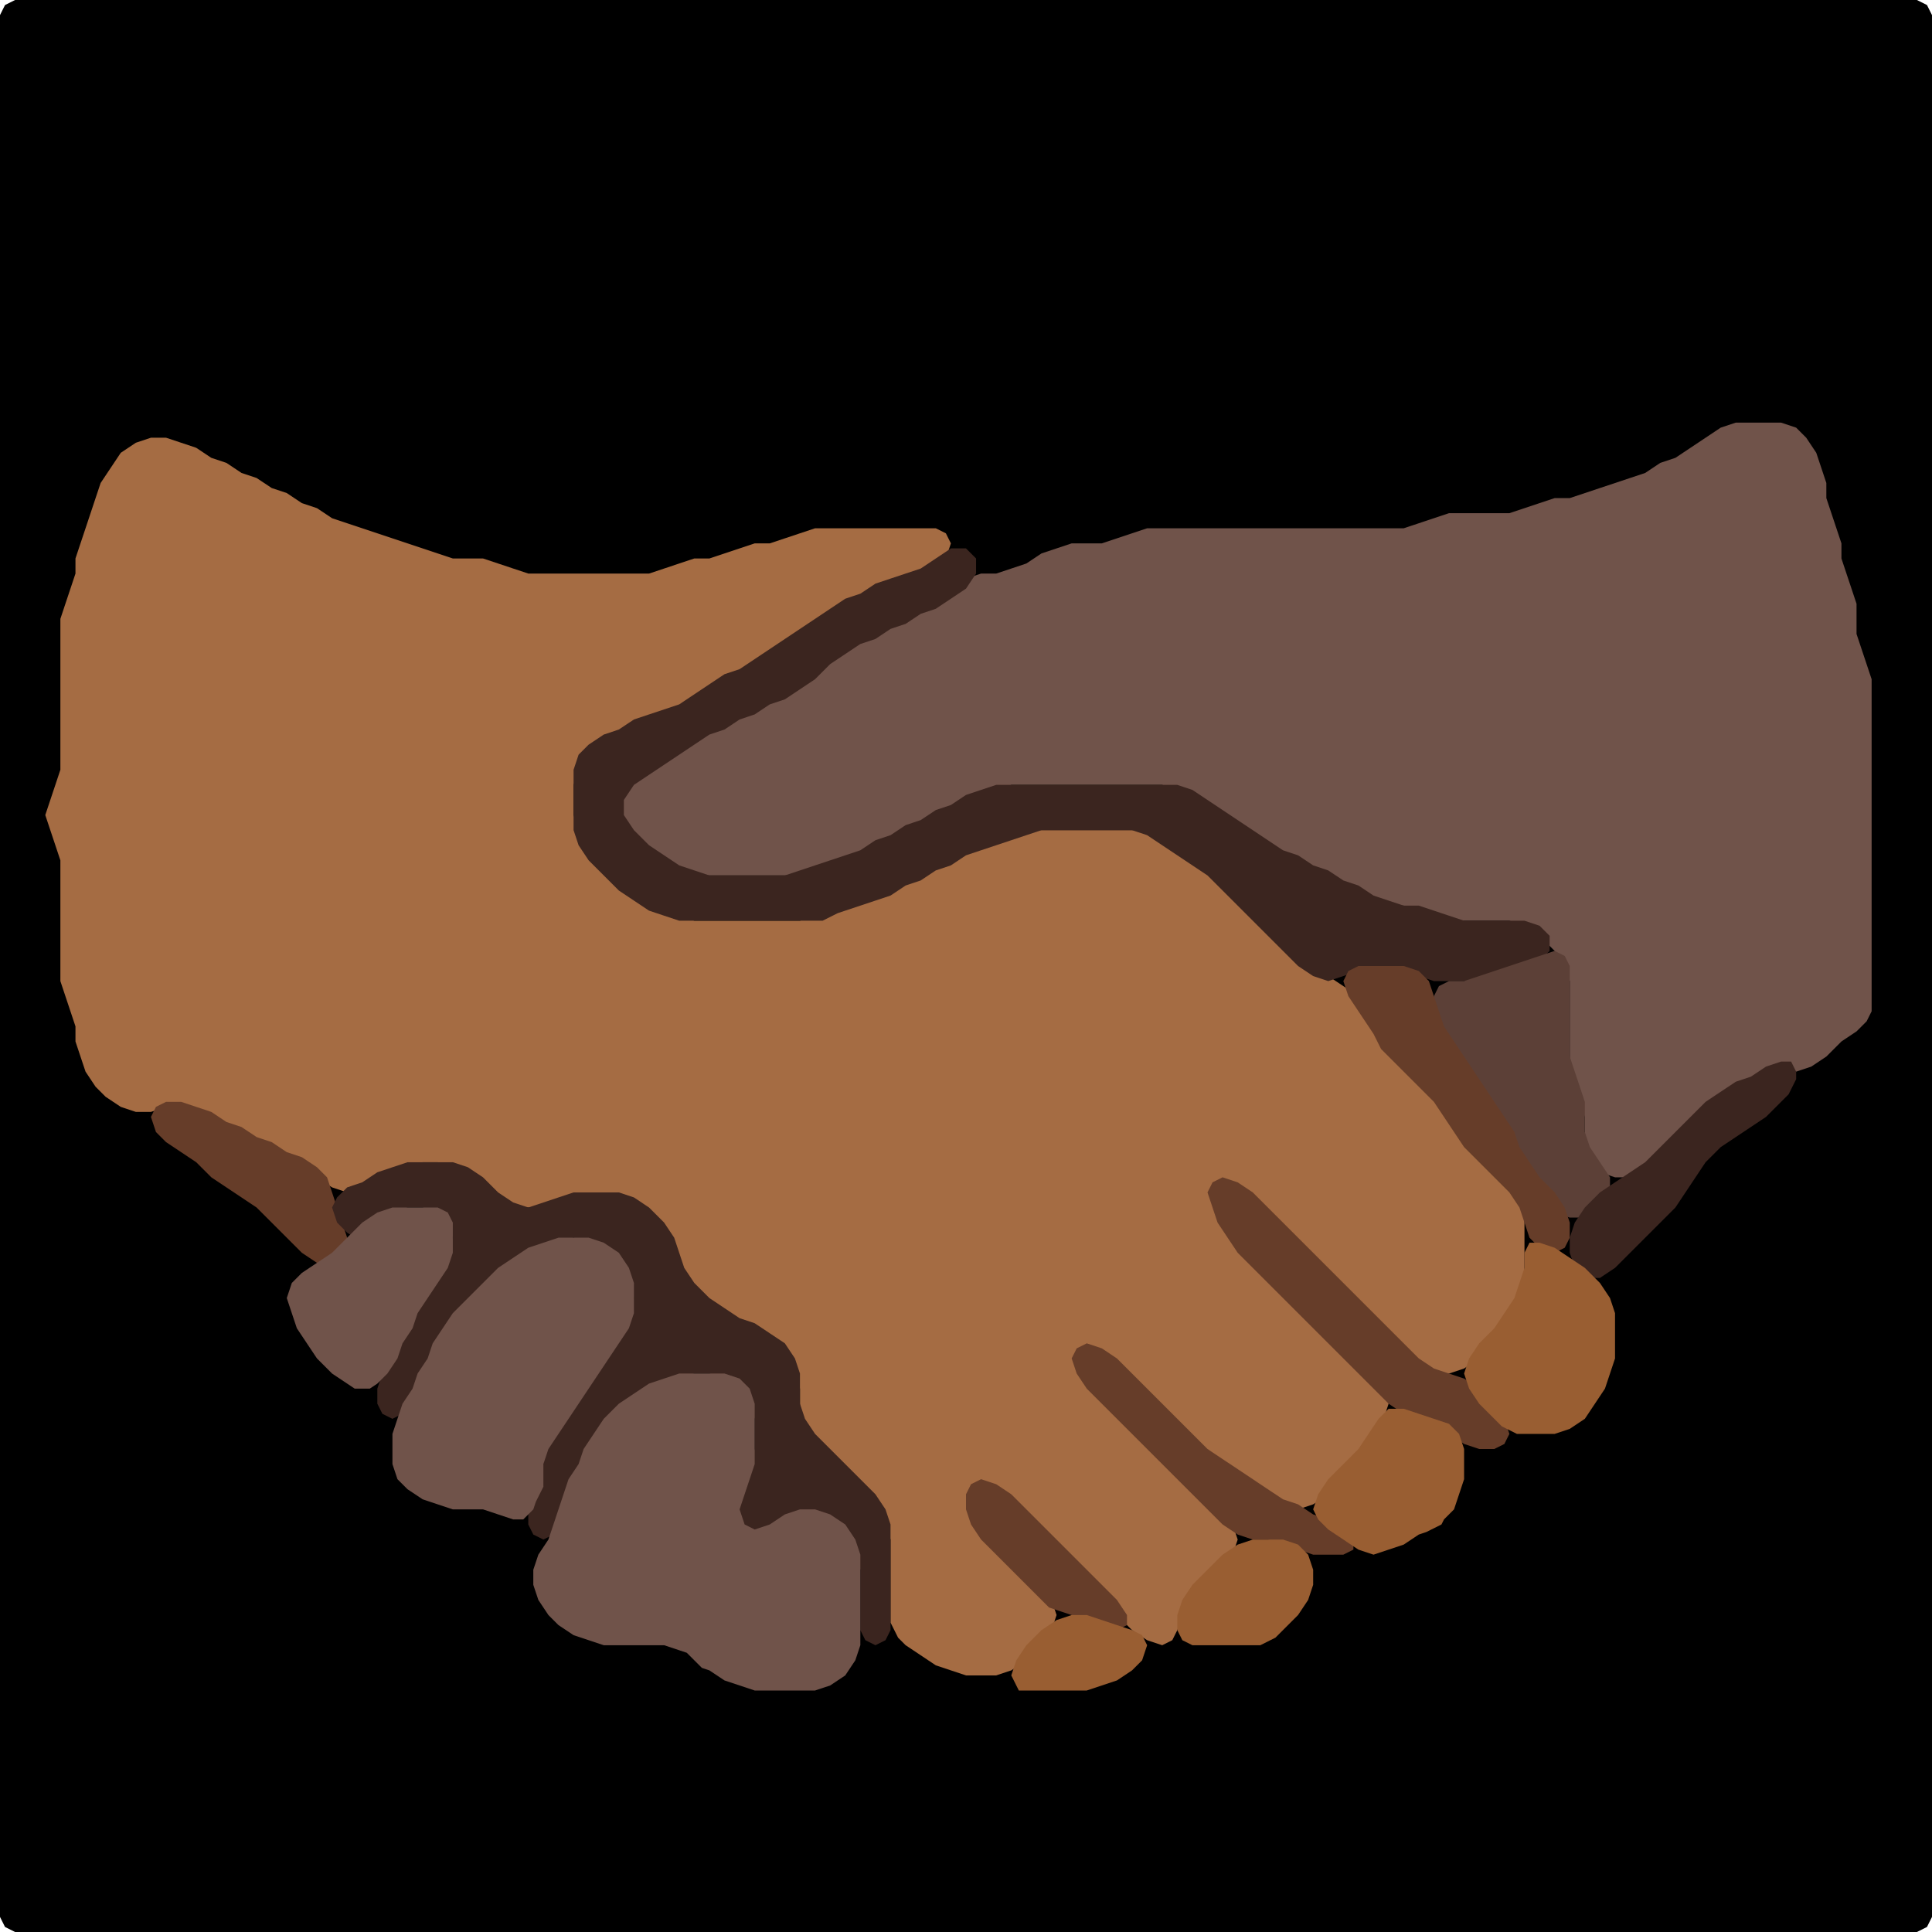 <?xml version="1.0" encoding="UTF-8" standalone="no"?>
<!DOCTYPE svg PUBLIC "-//W3C//DTD SVG 1.1//EN"
"http://www.w3.org/Graphics/SVG/1.1/DTD/svg11.dtd">
<svg width="128" height="128" xmlns="http://www.w3.org/2000/svg" version="1.1">
<path d="M 26.5 128.0 L 27.0 128.0 L 28.0 128.0 L 29.0 128.0 L 30.0 128.0 L 31.0 128.0 L 32.0 128.0 L 33.0 128.0 L 34.0 128.0 L 35.0 128.0 L 36.0 128.0 L 37.0 128.0 L 38.0 128.0 L 39.0 128.0 L 40.0 128.0 L 41.0 128.0 L 42.0 128.0 L 43.0 128.0 L 44.0 128.0 L 45.0 128.0 L 46.0 128.0 L 47.0 128.0 L 48.0 128.0 L 49.0 128.0 L 50.0 128.0 L 51.0 128.0 L 52.0 128.0 L 53.0 128.0 L 54.0 128.0 L 55.0 128.0 L 56.0 128.0 L 57.0 128.0 L 58.0 128.0 L 59.0 128.0 L 60.0 128.0 L 61.0 128.0 L 62.0 128.0 L 63.0 128.0 L 64.0 128.0 L 65.0 128.0 L 66.0 128.0 L 67.0 128.0 L 68.0 128.0 L 69.0 128.0 L 70.0 128.0 L 71.0 128.0 L 72.0 128.0 L 73.0 128.0 L 74.0 128.0 L 75.0 128.0 L 76.0 128.0 L 77.0 128.0 L 78.0 128.0 L 79.0 128.0 L 80.0 128.0 L 81.0 128.0 L 82.0 128.0 L 83.0 128.0 L 84.0 128.0 L 85.0 128.0 L 86.0 128.0 L 87.0 128.0 L 88.0 128.0 L 89.0 128.0 L 90.0 128.0 L 91.0 128.0 L 92.0 128.0 L 93.0 128.0 L 94.0 128.0 L 95.0 128.0 L 96.0 128.0 L 97.0 128.0 L 98.0 128.0 L 99.0 128.0 L 100.0 128.0 L 101.0 128.0 L 102.0 128.0 L 103.0 128.0 L 104.0 128.0 L 105.0 128.0 L 106.0 128.0 L 107.0 128.0 L 108.0 128.0 L 109.0 128.0 L 110.0 128.0 L 111.0 128.0 L 112.0 128.0 L 113.0 128.0 L 114.0 128.0 L 115.0 128.0 L 116.0 128.0 L 117.0 128.0 L 118.0 128.0 L 119.0 128.0 L 120.0 128.0 L 121.0 128.0 L 122.0 128.0 L 123.0 128.0 L 124.0 128.0 L 125.0 128.0 L 126.0 128.0 L 127.0 128.0 L 127.667 127.667 L 128.0 127.0 L 128.0 126.0 L 128.0 125.0 L 128.0 124.0 L 128.0 123.0 L 128.0 122.0 L 128.0 121.0 L 128.0 120.0 L 128.0 119.0 L 128.0 118.0 L 128.0 117.0 L 128.0 116.0 L 128.0 115.0 L 128.0 114.0 L 128.0 113.0 L 128.0 112.0 L 128.0 111.0 L 128.0 110.0 L 128.0 109.0 L 128.0 108.0 L 128.0 107.0 L 128.0 106.0 L 128.0 105.0 L 128.0 104.0 L 128.0 103.0 L 128.0 102.0 L 128.0 101.0 L 128.0 100.0 L 128.0 99.0 L 128.0 98.0 L 128.0 97.0 L 128.0 96.0 L 128.0 95.0 L 128.0 94.0 L 128.0 93.0 L 128.0 92.0 L 128.0 91.0 L 128.0 90.0 L 128.0 89.0 L 128.0 88.0 L 128.0 87.0 L 128.0 86.0 L 128.0 85.0 L 128.0 84.0 L 128.0 83.0 L 128.0 82.0 L 128.0 81.0 L 128.0 80.0 L 128.0 79.0 L 128.0 78.0 L 128.0 77.0 L 128.0 76.0 L 128.0 75.0 L 128.0 74.0 L 128.0 73.0 L 128.0 72.0 L 128.0 71.0 L 128.0 70.0 L 128.0 69.0 L 128.0 68.0 L 128.0 67.0 L 128.0 66.0 L 128.0 65.0 L 128.0 64.0 L 128.0 63.0 L 128.0 62.0 L 128.0 61.0 L 128.0 60.0 L 128.0 59.0 L 128.0 58.0 L 128.0 57.0 L 128.0 56.0 L 128.0 55.0 L 128.0 54.0 L 128.0 53.0 L 128.0 52.0 L 128.0 51.0 L 128.0 50.0 L 128.0 49.0 L 128.0 48.0 L 128.0 47.0 L 128.0 46.0 L 128.0 45.0 L 128.0 44.0 L 128.0 43.0 L 128.0 42.0 L 128.0 41.0 L 128.0 40.0 L 128.0 39.0 L 128.0 38.0 L 128.0 37.0 L 128.0 36.0 L 128.0 35.0 L 128.0 34.0 L 128.0 33.0 L 128.0 32.0 L 128.0 31.0 L 128.0 30.0 L 128.0 29.0 L 128.0 28.0 L 128.0 27.0 L 128.0 26.0 L 128.0 25.0 L 128.0 24.0 L 128.0 23.0 L 128.0 22.0 L 128.0 21.0 L 128.0 20.0 L 128.0 19.0 L 128.0 18.0 L 128.0 17.0 L 128.0 16.0 L 128.0 15.0 L 128.0 14.0 L 128.0 13.0 L 128.0 12.0 L 128.0 11.0 L 128.0 10.0 L 128.0 9.0 L 128.0 8.0 L 128.0 7.0 L 128.0 6.0 L 128.0 5.0 L 128.0 4.0 L 128.0 3.0 L 128.0 2.0 L 128.0 1.0 L 127.667 0.333 L 127.0 0.0 L 126.0 0.0 L 125.0 0.0 L 124.0 0.0 L 123.0 0.0 L 122.0 0.0 L 121.0 0.0 L 120.0 0.0 L 119.0 0.0 L 118.0 0.0 L 117.0 0.0 L 116.0 0.0 L 115.0 0.0 L 114.0 0.0 L 113.0 0.0 L 112.0 0.0 L 111.0 0.0 L 110.0 0.0 L 109.0 0.0 L 108.0 0.0 L 107.0 0.0 L 106.0 0.0 L 105.0 0.0 L 104.0 0.0 L 103.0 0.0 L 102.0 0.0 L 101.0 0.0 L 100.0 0.0 L 99.0 0.0 L 98.0 0.0 L 97.0 0.0 L 96.0 0.0 L 95.0 0.0 L 94.0 0.0 L 93.0 0.0 L 92.0 0.0 L 91.0 0.0 L 90.0 0.0 L 89.0 0.0 L 88.0 0.0 L 87.0 0.0 L 86.0 0.0 L 85.0 0.0 L 84.0 0.0 L 83.0 0.0 L 82.0 0.0 L 81.0 0.0 L 80.0 0.0 L 79.0 0.0 L 78.0 0.0 L 77.0 0.0 L 76.0 0.0 L 75.0 0.0 L 74.0 0.0 L 73.0 0.0 L 72.0 0.0 L 71.0 0.0 L 70.0 0.0 L 69.0 0.0 L 68.0 0.0 L 67.0 0.0 L 66.0 0.0 L 65.0 0.0 L 64.0 0.0 L 63.0 0.0 L 62.0 0.0 L 61.0 0.0 L 60.0 0.0 L 59.0 0.0 L 58.0 0.0 L 57.0 0.0 L 56.0 0.0 L 55.0 0.0 L 54.0 0.0 L 53.0 0.0 L 52.0 0.0 L 51.0 0.0 L 50.0 0.0 L 49.0 0.0 L 48.0 0.0 L 47.0 0.0 L 46.0 0.0 L 45.0 0.0 L 44.0 0.0 L 43.0 0.0 L 42.0 0.0 L 41.0 0.0 L 40.0 0.0 L 39.0 0.0 L 38.0 0.0 L 37.0 0.0 L 36.0 0.0 L 35.0 0.0 L 34.0 0.0 L 33.0 0.0 L 32.0 0.0 L 31.0 0.0 L 30.0 0.0 L 29.0 0.0 L 28.0 0.0 L 27.0 0.0 L 26.0 0.0 L 25.0 0.0 L 24.0 0.0 L 23.0 0.0 L 22.0 0.0 L 21.0 0.0 L 20.0 0.0 L 19.0 0.0 L 18.0 0.0 L 17.0 0.0 L 16.0 0.0 L 15.0 0.0 L 14.0 0.0 L 13.0 0.0 L 12.0 0.0 L 11.0 0.0 L 10.0 0.0 L 9.0 0.0 L 8.0 0.0 L 7.0 0.0 L 6.0 0.0 L 5.0 0.0 L 4.0 0.0 L 3.0 0.0 L 2.0 0.0 L 1.0 0.0 L 0.333 0.333 L 0.0 1.0 L 0.0 2.0 L 0.0 3.0 L 0.0 4.0 L 0.0 5.0 L 0.0 6.0 L 0.0 7.0 L 0.0 8.0 L 0.0 9.0 L 0.0 10.0 L 0.0 11.0 L 0.0 12.0 L 0.0 13.0 L 0.0 14.0 L 0.0 15.0 L 0.0 16.0 L 0.0 17.0 L 0.0 18.0 L 0.0 19.0 L 0.0 20.0 L 0.0 21.0 L 0.0 22.0 L 0.0 23.0 L 0.0 24.0 L 0.0 25.0 L 0.0 26.0 L 0.0 27.0 L 0.0 28.0 L 0.0 29.0 L 0.0 30.0 L 0.0 31.0 L 0.0 32.0 L 0.0 33.0 L 0.0 34.0 L 0.0 35.0 L 0.0 36.0 L 0.0 37.0 L 0.0 38.0 L 0.0 39.0 L 0.0 40.0 L 0.0 41.0 L 0.0 42.0 L 0.0 43.0 L 0.0 44.0 L 0.0 45.0 L 0.0 46.0 L 0.0 47.0 L 0.0 48.0 L 0.0 49.0 L 0.0 50.0 L 0.0 51.0 L 0.0 52.0 L 0.0 53.0 L 0.0 54.0 L 0.0 55.0 L 0.0 56.0 L 0.0 57.0 L 0.0 58.0 L 0.0 59.0 L 0.0 60.0 L 0.0 61.0 L 0.0 62.0 L 0.0 63.0 L 0.0 64.0 L 0.0 65.0 L 0.0 66.0 L 0.0 67.0 L 0.0 68.0 L 0.0 69.0 L 0.0 70.0 L 0.0 71.0 L 0.0 72.0 L 0.0 73.0 L 0.0 74.0 L 0.0 75.0 L 0.0 76.0 L 0.0 77.0 L 0.0 78.0 L 0.0 79.0 L 0.0 80.0 L 0.0 81.0 L 0.0 82.0 L 0.0 83.0 L 0.0 84.0 L 0.0 85.0 L 0.0 86.0 L 0.0 87.0 L 0.0 88.0 L 0.0 89.0 L 0.0 90.0 L 0.0 91.0 L 0.0 92.0 L 0.0 93.0 L 0.0 94.0 L 0.0 95.0 L 0.0 96.0 L 0.0 97.0 L 0.0 98.0 L 0.0 99.0 L 0.0 100.0 L 0.0 101.0 L 0.0 102.0 L 0.0 103.0 L 0.0 104.0 L 0.0 105.0 L 0.0 106.0 L 0.0 107.0 L 0.0 108.0 L 0.0 109.0 L 0.0 110.0 L 0.0 111.0 L 0.0 112.0 L 0.0 113.0 L 0.0 114.0 L 0.0 115.0 L 0.0 116.0 L 0.0 117.0 L 0.0 118.0 L 0.0 119.0 L 0.0 120.0 L 0.0 121.0 L 0.0 122.0 L 0.0 123.0 L 0.0 124.0 L 0.0 125.0 L 0.0 126.0 L 0.0 127.0 L 0.333 127.667 L 1.0 128.0 L 2.0 128.0 L 3.0 128.0 L 4.0 128.0 L 5.0 128.0 L 6.0 128.0 L 7.0 128.0 L 8.0 128.0 L 9.0 128.0 L 10.0 128.0 L 11.0 128.0 L 12.0 128.0 L 13.0 128.0 L 14.0 128.0 L 15.0 128.0 L 16.0 128.0 L 17.0 128.0 L 18.0 128.0 L 19.0 128.0 L 20.0 128.0 L 21.0 128.0 L 22.0 128.0 L 23.0 128.0 L 24.0 128.0 L 25.0 128.0 L 25.5 128.0 Z" stroke="none" fill="rgb(0,0,0)" />
<path d="M 110.5 76.5 L 111.0 76.0 L 112.0 75.0 L 113.0 74.0 L 114.0 73.0 L 115.0 72.333 L 116.0 71.667 L 117.0 71.333 L 118.0 71.0 L 119.0 71.0 L 120.0 70.667 L 121.0 70.0 L 122.0 69.0 L 123.0 68.333 L 123.667 67.667 L 124.0 67.0 L 124.0 66.0 L 124.0 65.0 L 124.0 64.0 L 124.0 63.0 L 124.0 62.0 L 124.0 61.0 L 124.0 60.0 L 124.0 59.0 L 124.0 58.0 L 124.0 57.0 L 124.0 56.0 L 124.0 55.0 L 124.0 54.0 L 124.0 53.0 L 124.0 52.0 L 124.0 51.0 L 124.0 50.0 L 124.0 49.0 L 124.0 48.0 L 124.0 47.0 L 124.0 46.0 L 124.0 45.0 L 123.667 44.0 L 123.333 43.0 L 123.0 42.0 L 123.0 41.0 L 123.0 40.0 L 122.667 39.0 L 122.333 38.0 L 122.0 37.0 L 122.0 36.0 L 121.667 35.0 L 121.333 34.0 L 121.0 33.0 L 121.0 32.0 L 120.667 31.0 L 120.333 30.0 L 119.667 29.0 L 119.0 28.333 L 118.0 28.0 L 117.0 28.0 L 116.0 28.0 L 115.0 28.0 L 114.0 28.333 L 113.0 29.0 L 112.0 29.667 L 111.0 30.333 L 110.0 30.667 L 109.0 31.333 L 108.0 31.667 L 107.0 32.0 L 106.0 32.333 L 105.0 32.667 L 104.0 33.0 L 103.0 33.0 L 102.0 33.333 L 101.0 33.667 L 100.0 34.0 L 99.0 34.0 L 98.0 34.0 L 97.0 34.0 L 96.0 34.0 L 95.0 34.333 L 94.0 34.667 L 93.0 35.0 L 92.0 35.0 L 91.0 35.0 L 90.0 35.0 L 89.0 35.0 L 88.0 35.0 L 87.0 35.0 L 86.0 35.0 L 85.0 35.0 L 84.0 35.0 L 83.0 35.0 L 82.0 35.0 L 81.0 35.0 L 80.0 35.0 L 79.0 35.0 L 78.0 35.0 L 77.0 35.0 L 76.0 35.0 L 75.0 35.333 L 74.0 35.667 L 73.0 36.0 L 72.0 36.0 L 71.0 36.0 L 70.0 36.333 L 69.0 36.667 L 68.0 37.333 L 67.0 37.667 L 66.0 38.0 L 65.0 38.0 L 64.0 38.333 L 63.0 39.0 L 62.0 39.667 L 61.0 40.333 L 60.0 40.667 L 59.0 41.333 L 58.0 41.667 L 57.0 42.333 L 56.0 42.667 L 55.0 43.333 L 54.0 44.0 L 53.0 45.0 L 52.0 45.667 L 51.0 46.333 L 50.0 46.667 L 49.0 47.333 L 48.0 47.667 L 47.0 48.333 L 46.0 48.667 L 45.0 49.333 L 44.0 50.0 L 43.0 50.667 L 42.0 51.333 L 41.333 52.0 L 41.0 53.0 L 41.0 54.0 L 41.333 55.0 L 42.0 56.0 L 43.0 56.667 L 44.0 57.333 L 45.0 57.667 L 46.0 58.0 L 47.0 58.0 L 48.0 58.0 L 49.0 58.0 L 50.0 58.0 L 51.0 58.0 L 52.0 58.0 L 53.0 58.0 L 54.0 57.667 L 55.0 57.333 L 56.0 57.0 L 57.0 56.667 L 58.0 56.333 L 59.0 55.667 L 60.0 55.333 L 61.0 54.667 L 62.0 54.333 L 63.0 53.667 L 64.0 53.333 L 65.0 52.667 L 66.0 52.333 L 67.0 52.0 L 68.0 52.0 L 69.0 52.0 L 70.0 52.0 L 71.0 52.0 L 72.0 52.0 L 73.0 52.0 L 74.0 52.0 L 75.0 52.0 L 76.0 52.0 L 77.0 52.0 L 78.0 52.333 L 79.0 53.0 L 80.0 53.667 L 81.0 54.333 L 82.0 55.0 L 83.0 55.667 L 84.0 56.333 L 85.0 56.667 L 86.0 57.333 L 87.0 57.667 L 88.0 58.333 L 89.0 58.667 L 90.0 59.333 L 91.0 59.667 L 92.0 60.0 L 93.0 60.0 L 94.0 60.333 L 95.0 60.667 L 96.0 61.0 L 97.0 61.0 L 98.0 61.0 L 99.0 61.0 L 100.0 61.0 L 101.0 61.333 L 102.0 62.0 L 103.0 63.0 L 103.667 64.0 L 104.0 65.0 L 104.0 66.0 L 104.0 67.0 L 104.0 68.0 L 104.0 69.0 L 104.0 70.0 L 104.0 71.0 L 104.333 72.0 L 104.667 73.0 L 105.0 74.0 L 105.0 75.0 L 105.0 76.0 L 105.333 77.0 L 106.0 77.667 L 107.0 78.0 L 108.0 78.0 L 109.0 77.667 L 109.5 77.5 Z" stroke="none" fill="rgb(112,83,74)" />
<path d="M 59.5 108.5 L 60.0 109.0 L 61.0 109.667 L 62.0 110.333 L 63.0 110.667 L 64.0 111.0 L 65.0 111.0 L 66.0 111.0 L 67.0 110.667 L 68.0 110.0 L 69.0 109.0 L 69.667 108.0 L 70.0 107.0 L 69.667 106.0 L 69.0 105.0 L 68.0 104.0 L 67.0 103.0 L 66.0 102.0 L 65.0 101.0 L 64.333 100.0 L 64.333 99.0 L 65.0 98.667 L 66.0 99.0 L 67.0 100.0 L 68.0 101.0 L 69.0 102.0 L 70.0 103.0 L 71.0 104.0 L 72.0 105.0 L 73.0 106.0 L 74.0 107.0 L 75.0 108.0 L 76.0 108.667 L 77.0 109.0 L 77.667 108.667 L 78.0 108.0 L 78.333 107.0 L 79.0 106.0 L 80.0 105.0 L 81.0 104.0 L 81.667 103.0 L 82.0 102.0 L 81.667 101.0 L 81.0 100.0 L 80.0 99.0 L 79.667 98.0 L 80.0 97.333 L 81.0 97.333 L 82.0 98.0 L 83.0 98.667 L 84.0 99.333 L 85.0 99.667 L 86.0 100.0 L 87.0 99.667 L 88.0 99.0 L 89.0 98.0 L 90.0 97.0 L 90.667 96.0 L 91.333 95.0 L 91.667 94.0 L 92.0 93.0 L 91.667 92.0 L 91.0 91.0 L 90.0 90.0 L 89.0 89.0 L 88.0 88.0 L 87.0 87.0 L 86.0 86.0 L 85.0 85.0 L 84.0 84.0 L 83.0 83.0 L 82.0 82.0 L 81.333 81.0 L 81.333 80.0 L 82.0 79.667 L 83.0 80.0 L 84.0 81.0 L 85.0 82.0 L 86.0 83.0 L 87.0 84.0 L 88.0 85.0 L 89.0 86.0 L 90.0 87.0 L 91.0 88.0 L 92.0 89.0 L 93.0 90.0 L 94.0 90.667 L 95.0 91.0 L 96.0 91.0 L 97.0 90.667 L 98.0 90.0 L 99.0 89.0 L 99.667 88.0 L 100.333 87.0 L 100.667 86.0 L 101.0 85.0 L 101.0 84.0 L 101.0 83.0 L 101.0 82.0 L 101.0 81.0 L 101.0 80.0 L 100.667 79.0 L 100.0 78.0 L 99.0 77.0 L 98.0 76.0 L 97.0 75.0 L 96.333 74.0 L 95.667 73.0 L 95.0 72.0 L 94.0 71.0 L 93.0 70.0 L 92.0 69.0 L 91.333 68.0 L 90.667 67.0 L 90.0 66.0 L 89.0 65.333 L 88.0 64.667 L 87.0 64.0 L 86.0 63.0 L 85.0 62.0 L 84.0 61.0 L 83.0 60.0 L 82.0 59.0 L 81.0 58.0 L 80.0 57.333 L 79.0 56.667 L 78.0 56.0 L 77.0 55.333 L 76.0 55.0 L 75.0 55.0 L 74.0 55.0 L 73.0 55.0 L 72.0 55.0 L 71.0 55.0 L 70.0 55.0 L 69.0 55.0 L 68.0 55.0 L 67.0 55.333 L 66.0 55.667 L 65.0 56.0 L 64.0 56.333 L 63.0 56.667 L 62.0 57.333 L 61.0 57.667 L 60.0 58.333 L 59.0 58.667 L 58.0 59.333 L 57.0 59.667 L 56.0 60.0 L 55.0 60.333 L 54.0 60.667 L 53.0 61.0 L 52.0 61.0 L 51.0 61.0 L 50.0 61.0 L 49.0 61.0 L 48.0 61.0 L 47.0 61.0 L 46.0 61.0 L 45.0 60.667 L 44.0 60.333 L 43.0 59.667 L 42.0 59.0 L 41.0 58.0 L 40.0 57.0 L 39.0 56.0 L 38.333 55.0 L 38.0 54.0 L 38.0 53.0 L 38.0 52.0 L 38.333 51.0 L 39.0 50.0 L 40.0 49.333 L 41.0 48.667 L 42.0 48.333 L 43.0 47.667 L 44.0 47.333 L 45.0 47.0 L 46.0 46.667 L 47.0 46.0 L 48.0 45.333 L 49.0 44.667 L 50.0 44.333 L 51.0 43.667 L 52.0 43.0 L 53.0 42.333 L 54.0 41.667 L 55.0 41.0 L 56.0 40.333 L 57.0 39.667 L 58.0 39.333 L 59.0 38.667 L 60.0 38.333 L 61.0 38.0 L 62.0 37.667 L 62.667 37.0 L 63.0 36.0 L 62.667 35.333 L 62.0 35.0 L 61.0 35.0 L 60.0 35.0 L 59.0 35.0 L 58.0 35.0 L 57.0 35.0 L 56.0 35.0 L 55.0 35.0 L 54.0 35.0 L 53.0 35.333 L 52.0 35.667 L 51.0 36.0 L 50.0 36.0 L 49.0 36.333 L 48.0 36.667 L 47.0 37.0 L 46.0 37.0 L 45.0 37.333 L 44.0 37.667 L 43.0 38.0 L 42.0 38.0 L 41.0 38.0 L 40.0 38.0 L 39.0 38.0 L 38.0 38.0 L 37.0 38.0 L 36.0 38.0 L 35.0 38.0 L 34.0 37.667 L 33.0 37.333 L 32.0 37.0 L 31.0 37.0 L 30.0 37.0 L 29.0 36.667 L 28.0 36.333 L 27.0 36.0 L 26.0 35.667 L 25.0 35.333 L 24.0 35.0 L 23.0 34.667 L 22.0 34.333 L 21.0 33.667 L 20.0 33.333 L 19.0 32.667 L 18.0 32.333 L 17.0 31.667 L 16.0 31.333 L 15.0 30.667 L 14.0 30.333 L 13.0 29.667 L 12.0 29.333 L 11.0 29.0 L 10.0 29.0 L 9.0 29.333 L 8.0 30.0 L 7.333 31.0 L 6.667 32.0 L 6.333 33.0 L 6.0 34.0 L 5.667 35.0 L 5.333 36.0 L 5.0 37.0 L 5.0 38.0 L 4.667 39.0 L 4.333 40.0 L 4.0 41.0 L 4.0 42.0 L 4.0 43.0 L 4.0 44.0 L 4.0 45.0 L 4.0 46.0 L 4.0 47.0 L 4.0 48.0 L 4.0 49.0 L 4.0 50.0 L 4.0 51.0 L 3.667 52.0 L 3.333 53.0 L 3.0 54.0 L 3.333 55.0 L 3.667 56.0 L 4.0 57.0 L 4.0 58.0 L 4.0 59.0 L 4.0 60.0 L 4.0 61.0 L 4.0 62.0 L 4.0 63.0 L 4.0 64.0 L 4.0 65.0 L 4.333 66.0 L 4.667 67.0 L 5.0 68.0 L 5.0 69.0 L 5.333 70.0 L 5.667 71.0 L 6.333 72.0 L 7.0 72.667 L 8.0 73.333 L 9.0 73.667 L 10.0 73.667 L 11.0 73.333 L 12.0 73.333 L 13.0 73.667 L 14.0 74.333 L 15.0 74.667 L 16.0 75.333 L 17.0 75.667 L 18.0 76.333 L 19.0 76.667 L 20.0 77.333 L 21.0 78.0 L 22.0 78.667 L 23.0 79.0 L 24.0 78.667 L 25.0 78.333 L 26.0 77.667 L 27.0 77.333 L 28.0 77.0 L 29.0 77.0 L 30.0 77.333 L 31.0 78.0 L 32.0 79.0 L 33.0 79.667 L 34.0 80.0 L 35.0 80.0 L 36.0 80.0 L 37.0 79.667 L 38.0 79.333 L 39.0 79.0 L 40.0 79.0 L 41.0 79.333 L 42.0 80.0 L 43.0 81.0 L 44.0 82.0 L 44.667 83.0 L 45.0 84.0 L 45.333 85.0 L 46.0 86.0 L 47.0 86.667 L 48.0 87.333 L 49.0 87.667 L 50.0 88.333 L 51.0 89.0 L 52.0 90.0 L 52.667 91.0 L 53.0 92.0 L 53.0 93.0 L 53.0 94.0 L 53.333 95.0 L 54.0 96.0 L 55.0 97.0 L 56.0 98.0 L 57.0 99.0 L 58.0 100.0 L 58.667 101.0 L 59.0 102.0 L 59.0 103.0 L 59.0 104.0 L 59.0 105.0 L 59.0 106.0 L 59.0 107.0 L 59.0 107.5 Z" stroke="none" fill="rgb(165,108,67)" />
<path d="M 55.5 60.5 L 56.0 60.333 L 57.0 60.0 L 58.0 59.667 L 59.0 59.333 L 60.0 58.667 L 61.0 58.333 L 62.0 57.667 L 63.0 57.333 L 64.0 56.667 L 65.0 56.333 L 66.0 56.0 L 67.0 55.667 L 68.0 55.333 L 69.0 55.0 L 70.0 55.0 L 71.0 55.0 L 72.0 55.0 L 73.0 55.0 L 74.0 55.0 L 75.0 55.0 L 76.0 55.333 L 77.0 56.0 L 78.0 56.667 L 79.0 57.333 L 80.0 58.0 L 81.0 59.0 L 82.0 60.0 L 83.0 61.0 L 84.0 62.0 L 85.0 63.0 L 86.0 64.0 L 87.0 64.667 L 88.0 65.0 L 89.0 64.667 L 90.0 64.333 L 91.0 64.0 L 92.0 64.0 L 93.0 64.333 L 94.0 64.667 L 95.0 65.0 L 96.0 65.0 L 97.0 65.0 L 98.0 65.0 L 99.0 64.667 L 100.0 64.333 L 101.0 64.0 L 102.0 63.667 L 102.667 63.0 L 102.667 62.0 L 102.0 61.333 L 101.0 61.0 L 100.0 61.0 L 99.0 61.0 L 98.0 61.0 L 97.0 61.0 L 96.0 60.667 L 95.0 60.333 L 94.0 60.0 L 93.0 60.0 L 92.0 59.667 L 91.0 59.333 L 90.0 58.667 L 89.0 58.333 L 88.0 57.667 L 87.0 57.333 L 86.0 56.667 L 85.0 56.333 L 84.0 55.667 L 83.0 55.0 L 82.0 54.333 L 81.0 53.667 L 80.0 53.0 L 79.0 52.333 L 78.0 52.0 L 77.0 52.0 L 76.0 52.0 L 75.0 52.0 L 74.0 52.0 L 73.0 52.0 L 72.0 52.0 L 71.0 52.0 L 70.0 52.0 L 69.0 52.0 L 68.0 52.0 L 67.0 52.0 L 66.0 52.0 L 65.0 52.333 L 64.0 52.667 L 63.0 53.333 L 62.0 53.667 L 61.0 54.333 L 60.0 54.667 L 59.0 55.333 L 58.0 55.667 L 57.0 56.333 L 56.0 56.667 L 55.0 57.0 L 54.0 57.333 L 53.0 57.667 L 52.0 58.0 L 51.0 58.0 L 50.0 58.0 L 49.0 58.0 L 48.0 58.0 L 47.0 58.0 L 46.0 57.667 L 45.0 57.333 L 44.0 56.667 L 43.0 56.0 L 42.0 55.0 L 41.333 54.0 L 41.333 53.0 L 42.0 52.0 L 43.0 51.333 L 44.0 50.667 L 45.0 50.0 L 46.0 49.333 L 47.0 48.667 L 48.0 48.333 L 49.0 47.667 L 50.0 47.333 L 51.0 46.667 L 52.0 46.333 L 53.0 45.667 L 54.0 45.0 L 55.0 44.0 L 56.0 43.333 L 57.0 42.667 L 58.0 42.333 L 59.0 41.667 L 60.0 41.333 L 61.0 40.667 L 62.0 40.333 L 63.0 39.667 L 64.0 39.0 L 64.667 38.0 L 64.667 37.0 L 64.0 36.333 L 63.0 36.333 L 62.0 37.0 L 61.0 37.667 L 60.0 38.0 L 59.0 38.333 L 58.0 38.667 L 57.0 39.333 L 56.0 39.667 L 55.0 40.333 L 54.0 41.0 L 53.0 41.667 L 52.0 42.333 L 51.0 43.0 L 50.0 43.667 L 49.0 44.333 L 48.0 44.667 L 47.0 45.333 L 46.0 46.0 L 45.0 46.667 L 44.0 47.0 L 43.0 47.333 L 42.0 47.667 L 41.0 48.333 L 40.0 48.667 L 39.0 49.333 L 38.333 50.0 L 38.0 51.0 L 38.0 52.0 L 38.0 53.0 L 38.0 54.0 L 38.0 55.0 L 38.333 56.0 L 39.0 57.0 L 40.0 58.0 L 41.0 59.0 L 42.0 59.667 L 43.0 60.333 L 44.0 60.667 L 45.0 61.0 L 46.0 61.0 L 47.0 61.0 L 48.0 61.0 L 49.0 61.0 L 50.0 61.0 L 51.0 61.0 L 52.0 61.0 L 53.0 61.0 L 54.0 61.0 L 54.5 61.0 Z" stroke="none" fill="rgb(59,37,31)" />
<path d="M 103.5 80.5 L 104.0 80.667 L 105.0 80.667 L 106.0 80.0 L 106.667 79.0 L 106.667 78.0 L 106.0 77.0 L 105.333 76.0 L 105.0 75.0 L 105.0 74.0 L 105.0 73.0 L 104.667 72.0 L 104.333 71.0 L 104.0 70.0 L 104.0 69.0 L 104.0 68.0 L 104.0 67.0 L 104.0 66.0 L 104.0 65.0 L 104.0 64.0 L 103.667 63.333 L 103.0 63.0 L 102.0 63.333 L 101.0 63.667 L 100.0 64.0 L 99.0 64.333 L 98.0 64.667 L 97.0 65.0 L 96.0 65.0 L 95.333 65.333 L 95.0 66.0 L 95.0 67.0 L 95.333 68.0 L 95.667 69.0 L 96.333 70.0 L 97.0 71.0 L 97.667 72.0 L 98.333 73.0 L 99.0 74.0 L 99.667 75.0 L 100.333 76.0 L 100.667 77.0 L 101.333 78.0 L 102.0 79.0 L 102.5 79.5 Z" stroke="none" fill="rgb(92,64,55)" />
<path d="M 91.5 69.5 L 92.0 70.0 L 93.0 71.0 L 94.0 72.0 L 95.0 73.0 L 95.667 74.0 L 96.333 75.0 L 97.0 76.0 L 98.0 77.0 L 99.0 78.0 L 100.0 79.0 L 100.667 80.0 L 101.0 81.0 L 101.333 82.0 L 102.0 82.667 L 103.0 83.0 L 103.667 82.667 L 104.0 82.0 L 104.0 81.0 L 103.667 80.0 L 103.0 79.0 L 102.0 78.0 L 101.333 77.0 L 100.667 76.0 L 100.333 75.0 L 99.667 74.0 L 99.0 73.0 L 98.333 72.0 L 97.667 71.0 L 97.0 70.0 L 96.333 69.0 L 95.667 68.0 L 95.333 67.0 L 95.0 66.0 L 94.667 65.0 L 94.0 64.333 L 93.0 64.0 L 92.0 64.0 L 91.0 64.0 L 90.0 64.0 L 89.333 64.333 L 89.0 65.0 L 89.333 66.0 L 90.0 67.0 L 90.667 68.0 L 91.0 68.5 Z" stroke="none" fill="rgb(102,61,41)" />
<path d="M 119.0 71.5 L 119.0 71.0 L 118.667 70.333 L 118.0 70.333 L 117.0 70.667 L 116.0 71.333 L 115.0 71.667 L 114.0 72.333 L 113.0 73.0 L 112.0 74.0 L 111.0 75.0 L 110.0 76.0 L 109.0 77.0 L 108.0 77.667 L 107.0 78.333 L 106.0 79.0 L 105.0 80.0 L 104.333 81.0 L 104.0 82.0 L 104.0 83.0 L 104.333 84.0 L 105.0 84.667 L 106.0 84.667 L 107.0 84.0 L 108.0 83.0 L 109.0 82.0 L 110.0 81.0 L 111.0 80.0 L 111.667 79.0 L 112.333 78.0 L 113.0 77.0 L 114.0 76.0 L 115.0 75.333 L 116.0 74.667 L 117.0 74.0 L 118.0 73.0 L 118.5 72.5 Z" stroke="none" fill="rgb(59,37,31)" />
<path d="M 23.0 82.5 L 23.0 82.0 L 22.667 81.0 L 22.333 80.0 L 22.0 79.0 L 21.667 78.0 L 21.0 77.333 L 20.0 76.667 L 19.0 76.333 L 18.0 75.667 L 17.0 75.333 L 16.0 74.667 L 15.0 74.333 L 14.0 73.667 L 13.0 73.333 L 12.0 73.0 L 11.0 73.0 L 10.333 73.333 L 10.0 74.0 L 10.333 75.0 L 11.0 75.667 L 12.0 76.333 L 13.0 77.0 L 14.0 78.0 L 15.0 78.667 L 16.0 79.333 L 17.0 80.0 L 18.0 81.0 L 19.0 82.0 L 20.0 83.0 L 21.0 83.667 L 22.0 83.667 L 22.5 83.5 Z" stroke="none" fill="rgb(102,61,41)" />
<path d="M 24.5 81.5 L 25.0 81.0 L 26.0 80.333 L 27.0 80.0 L 28.0 80.0 L 29.0 80.333 L 29.667 81.0 L 30.0 82.0 L 29.667 83.0 L 29.0 84.0 L 28.333 85.0 L 27.667 86.0 L 27.333 87.0 L 26.667 88.0 L 26.333 89.0 L 25.667 90.0 L 25.333 91.0 L 25.0 92.0 L 25.0 93.0 L 25.333 93.667 L 26.0 94.0 L 26.667 93.667 L 27.333 93.0 L 27.667 92.0 L 28.333 91.0 L 28.667 90.0 L 29.333 89.0 L 30.0 88.0 L 31.0 87.0 L 32.0 86.0 L 33.0 85.0 L 34.0 84.0 L 35.0 83.333 L 36.0 82.667 L 37.0 82.333 L 38.0 82.0 L 39.0 82.333 L 40.0 83.0 L 41.0 84.0 L 41.667 85.0 L 42.0 86.0 L 41.667 87.0 L 41.0 88.0 L 40.333 89.0 L 39.667 90.0 L 39.0 91.0 L 38.333 92.0 L 37.667 93.0 L 37.0 94.0 L 36.333 95.0 L 36.0 96.0 L 36.0 97.0 L 35.667 98.0 L 35.333 99.0 L 35.0 100.0 L 35.0 101.0 L 35.333 101.667 L 36.0 102.0 L 36.667 101.667 L 37.0 101.0 L 37.333 100.0 L 37.667 99.0 L 38.333 98.0 L 38.667 97.0 L 39.333 96.0 L 40.0 95.0 L 41.0 94.0 L 42.0 93.0 L 43.0 92.333 L 44.0 91.667 L 45.0 91.333 L 46.0 91.0 L 47.0 91.0 L 48.0 91.333 L 49.0 92.0 L 49.667 93.0 L 50.0 94.0 L 50.0 95.0 L 50.0 96.0 L 49.667 97.0 L 49.333 98.0 L 49.0 99.0 L 48.667 100.0 L 48.0 101.0 L 47.333 102.0 L 47.0 103.0 L 47.0 104.0 L 47.333 104.667 L 48.0 104.667 L 49.0 104.0 L 50.0 103.0 L 51.0 102.0 L 52.0 101.0 L 53.0 100.333 L 54.0 100.333 L 55.0 101.0 L 56.0 102.0 L 56.667 103.0 L 57.0 104.0 L 57.0 105.0 L 57.0 106.0 L 57.0 107.0 L 57.0 108.0 L 57.333 108.667 L 58.0 109.0 L 58.667 108.667 L 59.0 108.0 L 59.0 107.0 L 59.0 106.0 L 59.0 105.0 L 59.0 104.0 L 59.0 103.0 L 59.0 102.0 L 59.0 101.0 L 58.667 100.0 L 58.0 99.0 L 57.0 98.0 L 56.0 97.0 L 55.0 96.0 L 54.0 95.0 L 53.333 94.0 L 53.0 93.0 L 53.0 92.0 L 53.0 91.0 L 52.667 90.0 L 52.0 89.0 L 51.0 88.333 L 50.0 87.667 L 49.0 87.333 L 48.0 86.667 L 47.0 86.0 L 46.0 85.0 L 45.333 84.0 L 45.0 83.0 L 44.667 82.0 L 44.0 81.0 L 43.0 80.0 L 42.0 79.333 L 41.0 79.0 L 40.0 79.0 L 39.0 79.0 L 38.0 79.0 L 37.0 79.333 L 36.0 79.667 L 35.0 80.0 L 34.0 79.667 L 33.0 79.0 L 32.0 78.0 L 31.0 77.333 L 30.0 77.0 L 29.0 77.0 L 28.0 77.0 L 27.0 77.0 L 26.0 77.333 L 25.0 77.667 L 24.0 78.333 L 23.0 78.667 L 22.333 79.333 L 22.0 80.0 L 22.333 81.0 L 23.0 81.667 L 23.5 82.0 Z" stroke="none" fill="rgb(59,37,31)" />
<path d="M 85.5 86.5 L 86.0 87.0 L 87.0 88.0 L 88.0 89.0 L 89.0 90.0 L 90.0 91.0 L 91.0 92.0 L 92.0 93.0 L 93.0 93.667 L 94.0 94.0 L 95.0 94.333 L 96.0 95.0 L 97.0 95.667 L 98.0 96.0 L 99.0 96.0 L 99.667 95.667 L 100.0 95.0 L 99.667 94.0 L 99.0 93.0 L 98.0 92.0 L 97.0 91.333 L 96.0 91.0 L 95.0 90.667 L 94.0 90.0 L 93.0 89.0 L 92.0 88.0 L 91.0 87.0 L 90.0 86.0 L 89.0 85.0 L 88.0 84.0 L 87.0 83.0 L 86.0 82.0 L 85.0 81.0 L 84.0 80.0 L 83.0 79.0 L 82.0 78.333 L 81.0 78.0 L 80.333 78.333 L 80.0 79.0 L 80.333 80.0 L 80.667 81.0 L 81.333 82.0 L 82.0 83.0 L 83.0 84.0 L 84.0 85.0 L 84.5 85.5 Z" stroke="none" fill="rgb(102,61,41)" />
<path d="M 24.5 92.0 L 25.0 91.667 L 25.667 91.0 L 26.333 90.0 L 26.667 89.0 L 27.333 88.0 L 27.667 87.0 L 28.333 86.0 L 29.0 85.0 L 29.667 84.0 L 30.0 83.0 L 30.0 82.0 L 30.0 81.0 L 29.667 80.333 L 29.0 80.0 L 28.0 80.0 L 27.0 80.0 L 26.0 80.0 L 25.0 80.333 L 24.0 81.0 L 23.0 82.0 L 22.0 83.0 L 21.0 83.667 L 20.0 84.333 L 19.333 85.0 L 19.0 86.0 L 19.333 87.0 L 19.667 88.0 L 20.333 89.0 L 21.0 90.0 L 22.0 91.0 L 23.0 91.667 L 23.5 92.0 Z" stroke="none" fill="rgb(112,83,74)" />
<path d="M 36.0 98.5 L 36.0 98.0 L 36.0 97.0 L 36.333 96.0 L 37.0 95.0 L 37.667 94.0 L 38.333 93.0 L 39.0 92.0 L 39.667 91.0 L 40.333 90.0 L 41.0 89.0 L 41.667 88.0 L 42.0 87.0 L 42.0 86.0 L 42.0 85.0 L 41.667 84.0 L 41.0 83.0 L 40.0 82.333 L 39.0 82.0 L 38.0 82.0 L 37.0 82.0 L 36.0 82.333 L 35.0 82.667 L 34.0 83.333 L 33.0 84.0 L 32.0 85.0 L 31.0 86.0 L 30.0 87.0 L 29.333 88.0 L 28.667 89.0 L 28.333 90.0 L 27.667 91.0 L 27.333 92.0 L 26.667 93.0 L 26.333 94.0 L 26.0 95.0 L 26.0 96.0 L 26.0 97.0 L 26.333 98.0 L 27.0 98.667 L 28.0 99.333 L 29.0 99.667 L 30.0 100.0 L 31.0 100.0 L 32.0 100.0 L 33.0 100.333 L 34.0 100.667 L 34.667 100.667 L 35.333 100.0 L 35.5 99.5 Z" stroke="none" fill="rgb(112,83,74)" />
<path d="M 100.5 95.0 L 101.0 95.0 L 102.0 95.0 L 103.0 95.0 L 104.0 94.667 L 105.0 94.0 L 105.667 93.0 L 106.333 92.0 L 106.667 91.0 L 107.0 90.0 L 107.0 89.0 L 107.0 88.0 L 107.0 87.0 L 106.667 86.0 L 106.0 85.0 L 105.0 84.0 L 104.0 83.333 L 103.0 82.667 L 102.0 82.333 L 101.333 82.333 L 101.0 83.0 L 101.0 84.0 L 100.667 85.0 L 100.333 86.0 L 99.667 87.0 L 99.0 88.0 L 98.0 89.0 L 97.333 90.0 L 97.0 91.0 L 97.333 92.0 L 98.0 93.0 L 99.0 94.0 L 99.5 94.5 Z" stroke="none" fill="rgb(153,94,50)" />
<path d="M 75.5 95.5 L 76.0 96.0 L 77.0 97.0 L 78.0 98.0 L 79.0 99.0 L 80.0 100.0 L 81.0 101.0 L 82.0 101.667 L 83.0 102.0 L 84.0 102.0 L 85.0 102.333 L 86.0 102.667 L 87.0 103.0 L 88.0 103.0 L 89.0 103.0 L 89.667 102.667 L 89.667 102.0 L 89.0 101.333 L 88.0 100.667 L 87.0 100.333 L 86.0 99.667 L 85.0 99.333 L 84.0 98.667 L 83.0 98.0 L 82.0 97.333 L 81.0 96.667 L 80.0 96.0 L 79.0 95.0 L 78.0 94.0 L 77.0 93.0 L 76.0 92.0 L 75.0 91.0 L 74.0 90.0 L 73.0 89.333 L 72.0 89.0 L 71.333 89.333 L 71.0 90.0 L 71.333 91.0 L 72.0 92.0 L 73.0 93.0 L 74.0 94.0 L 74.5 94.5 Z" stroke="none" fill="rgb(102,61,41)" />
<path d="M 46.5 110.5 L 47.0 110.667 L 48.0 111.333 L 49.0 111.667 L 50.0 112.0 L 51.0 112.0 L 52.0 112.0 L 53.0 112.0 L 54.0 112.0 L 55.0 111.667 L 56.0 111.0 L 56.667 110.0 L 57.0 109.0 L 57.0 108.0 L 57.0 107.0 L 57.0 106.0 L 57.0 105.0 L 57.0 104.0 L 57.0 103.0 L 56.667 102.0 L 56.0 101.0 L 55.0 100.333 L 54.0 100.0 L 53.0 100.0 L 52.0 100.333 L 51.0 101.0 L 50.0 101.333 L 49.333 101.0 L 49.0 100.0 L 49.333 99.0 L 49.667 98.0 L 50.0 97.0 L 50.0 96.0 L 50.0 95.0 L 50.0 94.0 L 50.0 93.0 L 49.667 92.0 L 49.0 91.333 L 48.0 91.0 L 47.0 91.0 L 46.0 91.0 L 45.0 91.0 L 44.0 91.333 L 43.0 91.667 L 42.0 92.333 L 41.0 93.0 L 40.0 94.0 L 39.333 95.0 L 38.667 96.0 L 38.333 97.0 L 37.667 98.0 L 37.333 99.0 L 37.0 100.0 L 36.667 101.0 L 36.333 102.0 L 35.667 103.0 L 35.333 104.0 L 35.333 105.0 L 35.667 106.0 L 36.333 107.0 L 37.0 107.667 L 38.0 108.333 L 39.0 108.667 L 40.0 109.0 L 41.0 109.0 L 42.0 109.0 L 43.0 109.0 L 44.0 109.0 L 45.0 109.333 L 45.5 109.5 Z" stroke="none" fill="rgb(112,83,74)" />
<path d="M 95.5 101.0 L 95.667 100.667 L 96.333 100.0 L 96.667 99.0 L 97.0 98.0 L 97.0 97.0 L 97.0 96.0 L 96.667 95.0 L 96.0 94.333 L 95.0 94.0 L 94.0 93.667 L 93.0 93.333 L 92.0 93.333 L 91.333 94.0 L 90.667 95.0 L 90.0 96.0 L 89.0 97.0 L 88.0 98.0 L 87.333 99.0 L 87.0 100.0 L 87.333 100.667 L 88.0 101.333 L 89.0 102.0 L 90.0 102.667 L 91.0 103.0 L 92.0 102.667 L 93.0 102.333 L 94.0 101.667 L 94.5 101.5 Z" stroke="none" fill="rgb(153,94,50)" />
<path d="M 69.5 106.5 L 70.0 106.667 L 71.0 107.0 L 72.0 107.333 L 73.0 107.667 L 74.0 108.0 L 74.667 107.667 L 74.667 107.0 L 74.0 106.0 L 73.0 105.0 L 72.0 104.0 L 71.0 103.0 L 70.0 102.0 L 69.0 101.0 L 68.0 100.0 L 67.0 99.0 L 66.0 98.333 L 65.0 98.0 L 64.333 98.333 L 64.0 99.0 L 64.0 100.0 L 64.333 101.0 L 65.0 102.0 L 66.0 103.0 L 67.0 104.0 L 68.0 105.0 L 68.5 105.5 Z" stroke="none" fill="rgb(102,61,41)" />
<path d="M 84.5 108.5 L 85.0 108.0 L 86.0 107.0 L 86.667 106.0 L 87.0 105.0 L 87.0 104.0 L 86.667 103.0 L 86.0 102.333 L 85.0 102.0 L 84.0 102.0 L 83.0 102.0 L 82.0 102.333 L 81.0 103.0 L 80.0 104.0 L 79.0 105.0 L 78.333 106.0 L 78.0 107.0 L 78.0 108.0 L 78.333 108.667 L 79.0 109.0 L 80.0 109.0 L 81.0 109.0 L 82.0 109.0 L 83.0 109.0 L 83.5 109.0 Z" stroke="none" fill="rgb(153,94,50)" />
<path d="M 68.5 112.0 L 69.0 112.0 L 70.0 112.0 L 71.0 112.0 L 72.0 112.0 L 73.0 111.667 L 74.0 111.333 L 75.0 110.667 L 75.667 110.0 L 76.0 109.0 L 75.667 108.333 L 75.0 108.0 L 74.0 107.667 L 73.0 107.333 L 72.0 107.0 L 71.0 107.0 L 70.0 107.333 L 69.0 108.0 L 68.0 109.0 L 67.333 110.0 L 67.0 111.0 L 67.333 111.667 L 67.5 112.0 Z" stroke="none" fill="rgb(153,94,50)" />
</svg>
